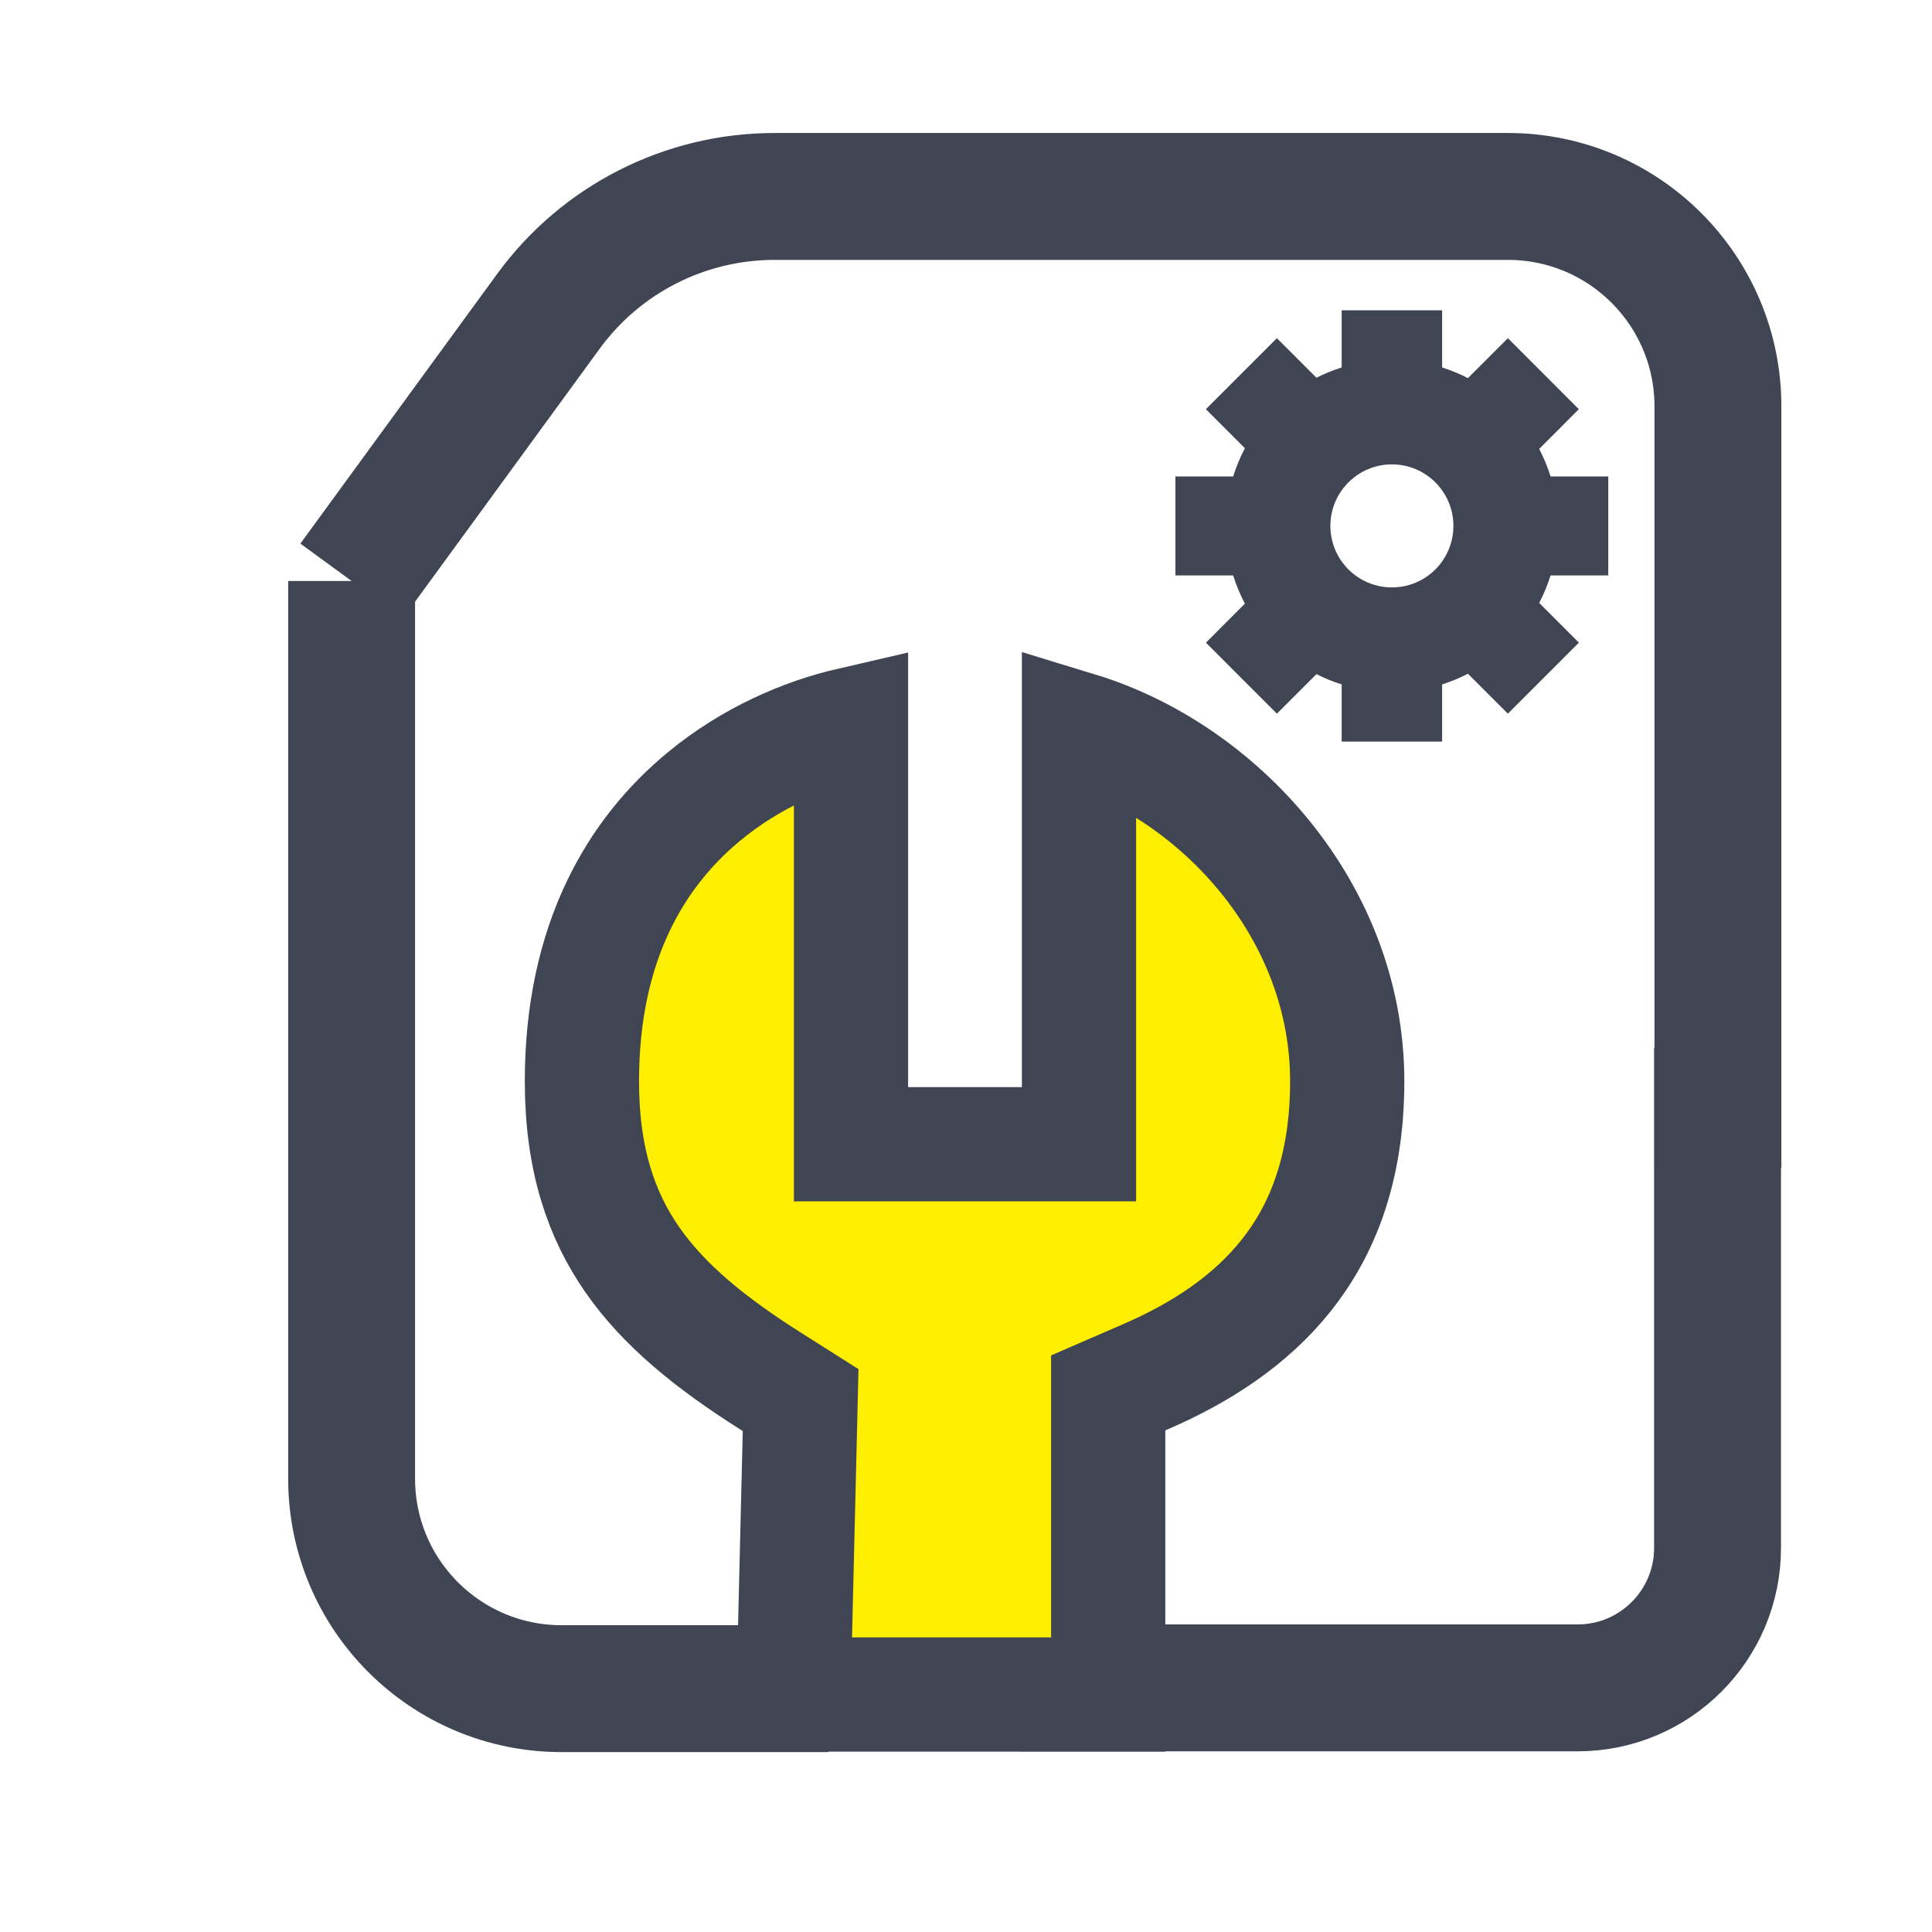 <svg width="25" height="25" viewBox="0 0 25 25" fill="none" xmlns="http://www.w3.org/2000/svg">
<g clip-path="url(#clip0)">
<path d="M4.55 7.741V7.518M4.55 7.518V19.134C4.55 20.635 5.766 21.851 7.267 21.851H10.721M4.55 7.518L7.096 4.029C7.778 3.094 8.865 2.542 10.022 2.542H19.512C21.013 2.542 22.23 3.758 22.23 5.259V15.111" stroke="#404553" stroke-width="1.642"/>
<path d="M22.225 13.561V20.03C22.225 21.03 21.414 21.841 20.414 21.841H13.203" stroke="#404553" stroke-width="1.642"/>
<path d="M14.34 18.559V21.927H10.268L10.349 18.578L10.36 18.117L9.97 17.87C9.192 17.377 8.593 16.891 8.183 16.302C7.785 15.73 7.53 15.012 7.53 13.991C7.53 12.172 8.246 11.018 9.113 10.304C9.715 9.807 10.404 9.512 11.012 9.372V13.991V14.806H11.827H13.147H13.962V13.991V9.436C15.769 9.988 17.433 11.782 17.433 13.991C17.433 15.139 17.1 15.932 16.641 16.507C16.172 17.096 15.527 17.509 14.831 17.811L14.34 18.024V18.559Z" fill="#FEEE00" stroke="#404553" stroke-width="1.478"/>
<path fill-rule="evenodd" clip-rule="evenodd" d="M17.361 4.015H18.661V4.755C18.777 4.792 18.888 4.838 18.995 4.893L19.512 4.376L20.43 5.295L19.917 5.809C19.976 5.922 20.026 6.041 20.064 6.165H20.811V7.446H20.064C20.026 7.57 19.976 7.689 19.917 7.802L20.431 8.316L19.512 9.235L18.995 8.718C18.889 8.773 18.777 8.819 18.661 8.856V9.596H17.361V8.856C17.248 8.821 17.139 8.776 17.035 8.723L16.523 9.235L15.605 8.316L16.109 7.811C16.048 7.695 15.997 7.573 15.957 7.446H15.21V6.165H15.957C15.997 6.038 16.048 5.916 16.109 5.8L15.604 5.295L16.523 4.376L17.035 4.888C17.139 4.835 17.248 4.79 17.361 4.755V4.015ZM18.011 7.601C18.451 7.601 18.807 7.245 18.807 6.805C18.807 6.366 18.451 6.009 18.011 6.009C17.572 6.009 17.215 6.366 17.215 6.805C17.215 7.245 17.572 7.601 18.011 7.601Z" fill="#404553"/>
</g>
<defs>
<clipPath id="clip0">
<rect width="21.736" height="21.736" fill="white" transform="translate(2.132 1.309)"/>
</clipPath>
</defs>
</svg>
